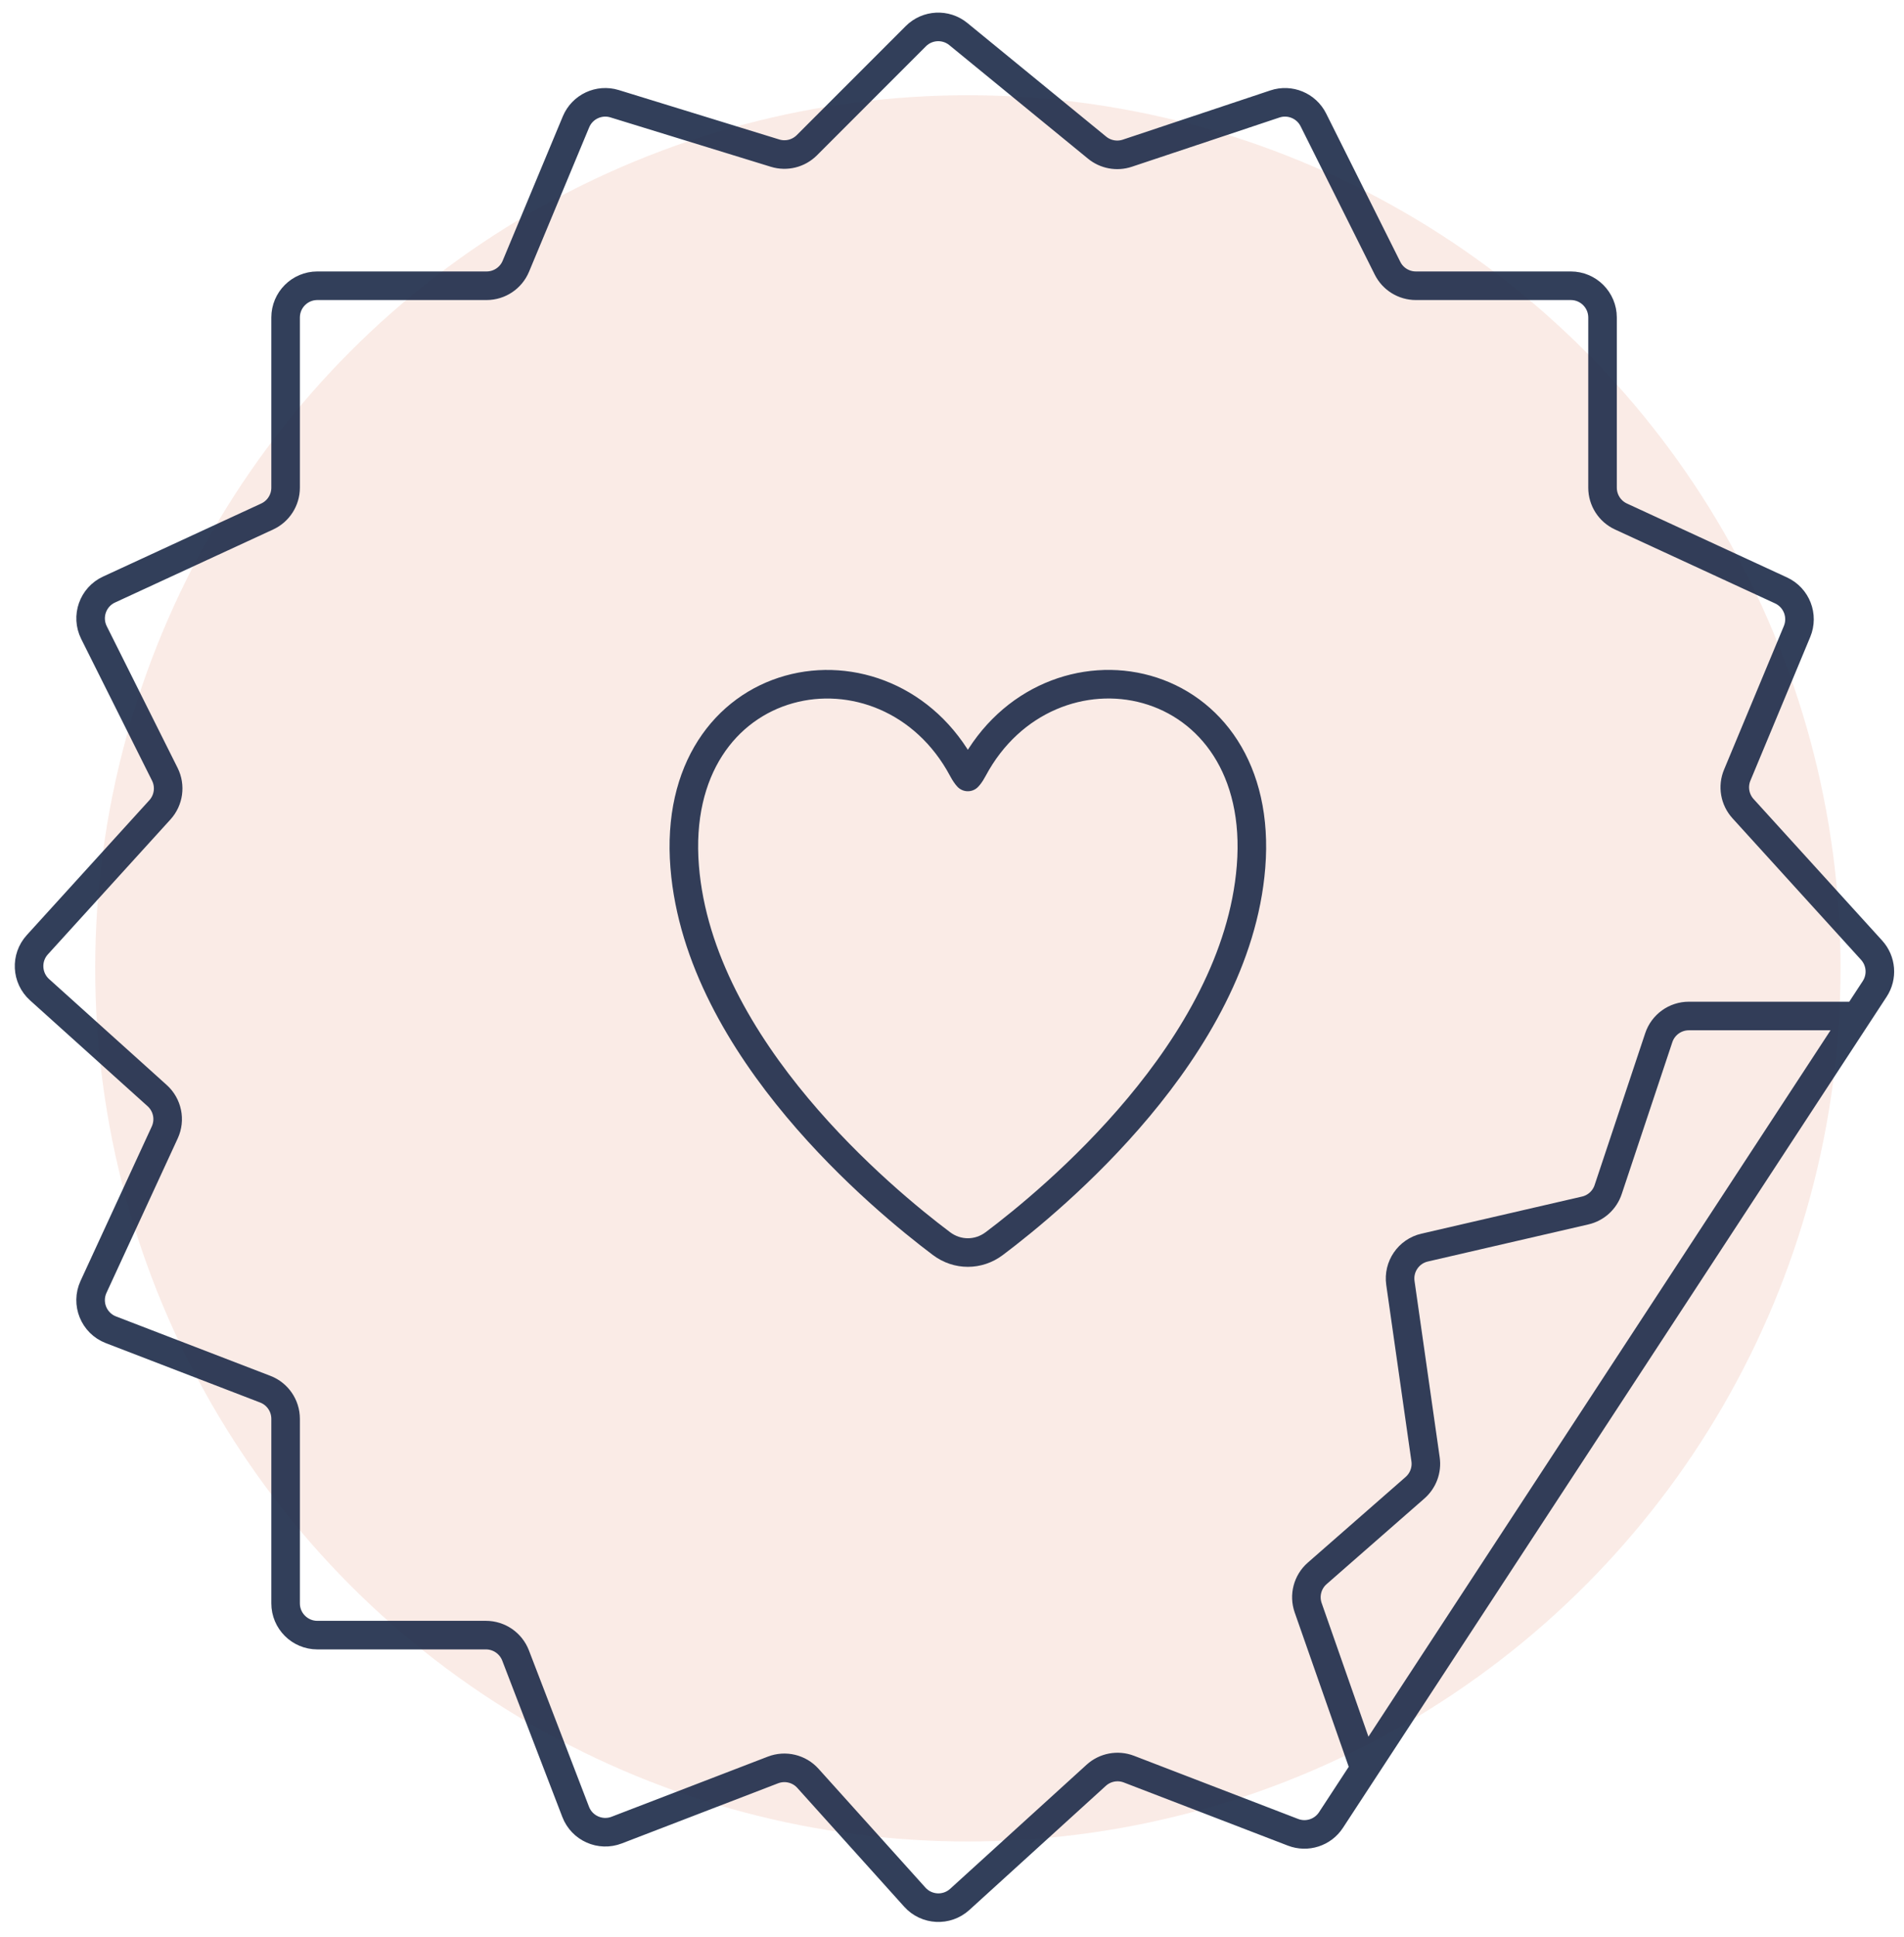 <svg width="60" height="61" viewBox="0 0 60 61" fill="none" xmlns="http://www.w3.org/2000/svg">
<circle cx="30.5" cy="30.5" r="27.5" fill="#F5DBD2" fill-opacity="0.55"/>
<path d="M30.336 24.227C29.146 22 26.836 21.164 24.867 21.715C22.868 22.274 21.328 24.221 21.576 27.302C21.809 30.191 23.401 32.822 25.121 34.878C26.847 36.941 28.744 38.474 29.669 39.169C30.168 39.544 30.832 39.544 31.331 39.169C32.256 38.474 34.153 36.941 35.879 34.878C37.599 32.822 39.191 30.191 39.423 27.302C39.672 24.221 38.132 22.274 36.133 21.714C34.164 21.163 31.854 21.999 30.664 24.226C30.624 24.301 30.578 24.377 30.529 24.437C30.518 24.451 30.508 24.462 30.499 24.471C30.462 24.432 30.406 24.358 30.336 24.227Z" stroke="#1C2B49" stroke-opacity="0.9" stroke-width="0.9" stroke-linecap="round" stroke-linejoin="round"/>
<path d="M58.518 32L59.076 31.148C59.326 30.766 59.286 30.265 58.979 29.927L54.928 25.47C54.667 25.183 54.595 24.771 54.745 24.413L56.63 19.889C56.836 19.393 56.614 18.822 56.126 18.596L51.081 16.268C50.727 16.105 50.5 15.75 50.5 15.36V10C50.5 9.448 50.052 9 49.5 9H44.618C44.239 9 43.893 8.786 43.724 8.447L41.388 3.776C41.165 3.331 40.649 3.117 40.177 3.274L35.523 4.826C35.197 4.934 34.839 4.868 34.573 4.651L30.2 1.073C29.803 0.748 29.223 0.777 28.86 1.14L25.426 4.574C25.164 4.836 24.779 4.932 24.424 4.823L19.368 3.267C18.876 3.116 18.349 3.363 18.151 3.838L16.256 8.385C16.101 8.757 15.737 9 15.333 9H10C9.448 9 9 9.448 9 10V15.36C9 15.75 8.773 16.105 8.419 16.268L3.437 18.568C2.924 18.804 2.709 19.418 2.961 19.923L5.194 24.387C5.378 24.756 5.317 25.201 5.039 25.507L1.176 29.756C0.803 30.166 0.835 30.802 1.247 31.172L4.952 34.507C5.278 34.8 5.375 35.271 5.191 35.669L2.947 40.531C2.705 41.056 2.957 41.676 3.496 41.883L8.359 43.754C8.745 43.902 9 44.273 9 44.687V50.5C9 51.052 9.448 51.5 10 51.5H15.313C15.727 51.5 16.098 51.755 16.247 52.141L18.141 57.067C18.339 57.582 18.918 57.839 19.433 57.641L24.358 55.747C24.745 55.598 25.183 55.703 25.46 56.011L28.828 59.753C29.198 60.165 29.834 60.197 30.244 59.824L34.544 55.915C34.824 55.66 35.223 55.586 35.575 55.721L40.746 57.71C41.186 57.879 41.684 57.719 41.942 57.325L43 55.708M58.518 32H53.221C52.79 32 52.408 32.275 52.272 32.684L50.677 37.468C50.567 37.798 50.293 38.048 49.953 38.126L44.895 39.294C44.389 39.41 44.056 39.895 44.13 40.409L44.923 45.963C44.971 46.298 44.846 46.634 44.592 46.857L41.509 49.555C41.201 49.824 41.089 50.253 41.224 50.638L43 55.708M58.518 32L43 55.708" stroke="#1C2B49" stroke-opacity="0.9" stroke-width="0.9" stroke-linecap="round" stroke-linejoin="round"/>
</svg>
